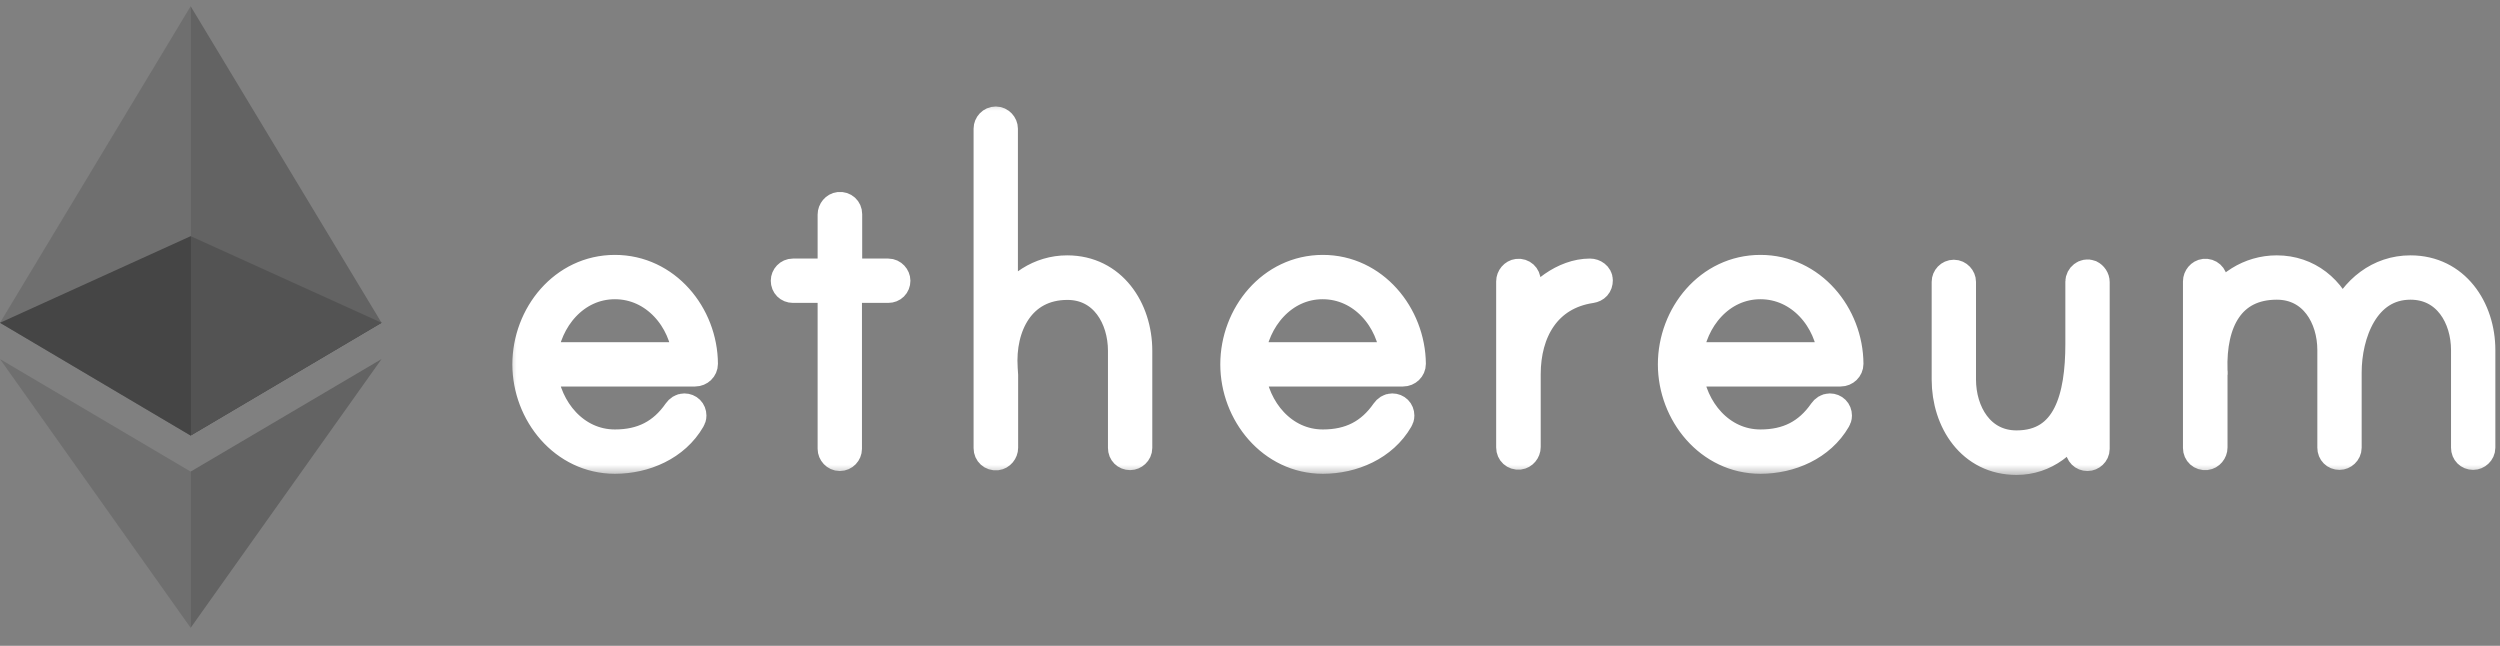 <svg width="120" height="31" viewBox="0 0 120 31" fill="none" xmlns="http://www.w3.org/2000/svg">
<rect x="0" y="0" width="120" height="31" fill="#808080" stroke="none"/>
<mask id="path-1-outside-1_10149_1074" maskUnits="userSpaceOnUse" x="24.293" y="4.812" width="96" height="18" fill="black">
<rect fill="white" x="24.293" y="4.812" width="96" height="18"/>
<path d="M33.761 17.467C33.761 17.676 33.584 17.852 33.364 17.852H26.054C26.241 19.661 27.597 21.314 29.516 21.314C30.828 21.314 31.798 20.818 32.526 19.771C32.603 19.661 32.713 19.584 32.846 19.584C33.055 19.584 33.209 19.738 33.209 19.947C33.209 20.024 33.187 20.08 33.154 20.135C32.416 21.414 30.949 22.042 29.516 22.042C27.057 22.042 25.293 19.837 25.293 17.489C25.293 15.129 27.046 12.935 29.516 12.935C31.974 12.935 33.75 15.118 33.761 17.467ZM32.978 17.125C32.824 15.317 31.434 13.663 29.516 13.663C27.597 13.663 26.241 15.317 26.054 17.125H32.978ZM42.636 13.111C42.846 13.111 43 13.299 43 13.475C43 13.685 42.846 13.839 42.636 13.839H40.674V21.546C40.674 21.733 40.519 21.91 40.31 21.91C40.1 21.91 39.946 21.723 39.946 21.546V13.839H38.061C37.851 13.839 37.697 13.685 37.697 13.475C37.697 13.288 37.851 13.111 38.061 13.111H39.946V10.3C39.946 10.113 40.089 9.936 40.277 9.914C40.508 9.892 40.685 10.057 40.685 10.278V13.111H42.636ZM54.61 16.838V21.502C54.61 21.712 54.423 21.866 54.246 21.866C54.037 21.866 53.882 21.712 53.882 21.502V16.838C53.882 15.261 52.989 13.696 51.236 13.696C48.987 13.696 48.017 15.658 48.149 17.676C48.149 17.731 48.171 17.963 48.171 17.996V21.491C48.171 21.678 48.028 21.855 47.84 21.877C47.609 21.899 47.432 21.733 47.432 21.513V6.176C47.432 5.989 47.587 5.812 47.796 5.812C48.006 5.812 48.16 6 48.16 6.176V14.842C48.789 13.718 49.913 12.957 51.225 12.957C53.386 12.957 54.61 14.842 54.61 16.838ZM67.742 17.467C67.742 17.676 67.565 17.852 67.345 17.852H60.035C60.222 19.661 61.578 21.314 63.497 21.314C64.809 21.314 65.779 20.818 66.507 19.771C66.584 19.661 66.694 19.584 66.826 19.584C67.036 19.584 67.19 19.738 67.19 19.947C67.19 20.024 67.168 20.08 67.135 20.135C66.397 21.414 64.93 22.042 63.497 22.042C61.038 22.042 59.274 19.837 59.274 17.489C59.274 15.129 61.027 12.935 63.497 12.935C65.945 12.935 67.72 15.118 67.742 17.467ZM66.948 17.125C66.793 15.317 65.404 13.663 63.486 13.663C61.578 13.663 60.211 15.317 60.024 17.125H66.948ZM76.716 13.453C76.716 13.685 76.584 13.817 76.375 13.85C74.225 14.17 73.254 15.923 73.254 17.963V21.458C73.254 21.645 73.111 21.822 72.924 21.844C72.692 21.866 72.516 21.7 72.516 21.48V13.508C72.516 13.321 72.659 13.145 72.847 13.123C73.078 13.1 73.254 13.266 73.254 13.486V15.107C73.861 14.082 75.063 13.111 76.32 13.111C76.507 13.111 76.716 13.244 76.716 13.453ZM88.746 17.467C88.746 17.676 88.569 17.852 88.349 17.852H81.039C81.226 19.661 82.582 21.314 84.501 21.314C85.813 21.314 86.783 20.818 87.511 19.771C87.588 19.661 87.698 19.584 87.83 19.584C88.04 19.584 88.194 19.738 88.194 19.947C88.194 20.024 88.172 20.08 88.139 20.135C87.4 21.414 85.934 22.042 84.501 22.042C82.042 22.042 80.278 19.837 80.278 17.489C80.278 15.129 82.031 12.935 84.501 12.935C86.959 12.935 88.734 15.118 88.746 17.467ZM87.963 17.125C87.808 15.317 86.419 13.663 84.501 13.663C82.582 13.663 81.226 15.317 81.039 17.125H87.963ZM100.565 13.541V21.546C100.565 21.756 100.378 21.91 100.201 21.91C99.992 21.91 99.837 21.756 99.837 21.546V20.024C99.231 21.226 98.161 22.097 96.794 22.097C94.622 22.097 93.42 20.212 93.42 18.216V13.53C93.42 13.343 93.575 13.167 93.784 13.167C93.994 13.167 94.148 13.354 94.148 13.53V18.216C94.148 19.793 95.041 21.359 96.794 21.359C99.253 21.359 99.837 19.054 99.837 16.507V13.519C99.837 13.299 100.069 13.078 100.333 13.178C100.466 13.244 100.565 13.387 100.565 13.541ZM119.077 16.805V21.491C119.077 21.7 118.89 21.855 118.713 21.855C118.504 21.855 118.349 21.7 118.349 21.491V16.805C118.349 15.228 117.456 13.685 115.703 13.685C113.498 13.685 112.66 16.044 112.66 17.875V21.491C112.66 21.7 112.473 21.855 112.296 21.855C112.087 21.855 111.932 21.7 111.932 21.491V16.805C111.932 15.228 111.039 13.685 109.286 13.685C107.059 13.685 106.144 15.438 106.221 17.775C106.221 17.83 106.243 17.93 106.221 17.963V21.48C106.221 21.667 106.078 21.844 105.89 21.866C105.659 21.888 105.482 21.723 105.482 21.502V13.508C105.482 13.321 105.626 13.145 105.813 13.123C106.045 13.1 106.221 13.266 106.221 13.486V14.82C106.85 13.696 107.974 12.957 109.286 12.957C110.775 12.957 111.932 13.905 112.407 15.284C113.013 13.916 114.193 12.957 115.703 12.957C117.853 12.957 119.077 14.82 119.077 16.805Z"/>
</mask>
<path d="M33.761 17.467C33.761 17.676 33.584 17.852 33.364 17.852H26.054C26.241 19.661 27.597 21.314 29.516 21.314C30.828 21.314 31.798 20.818 32.526 19.771C32.603 19.661 32.713 19.584 32.846 19.584C33.055 19.584 33.209 19.738 33.209 19.947C33.209 20.024 33.187 20.08 33.154 20.135C32.416 21.414 30.949 22.042 29.516 22.042C27.057 22.042 25.293 19.837 25.293 17.489C25.293 15.129 27.046 12.935 29.516 12.935C31.974 12.935 33.75 15.118 33.761 17.467ZM32.978 17.125C32.824 15.317 31.434 13.663 29.516 13.663C27.597 13.663 26.241 15.317 26.054 17.125H32.978ZM42.636 13.111C42.846 13.111 43 13.299 43 13.475C43 13.685 42.846 13.839 42.636 13.839H40.674V21.546C40.674 21.733 40.519 21.91 40.31 21.91C40.1 21.91 39.946 21.723 39.946 21.546V13.839H38.061C37.851 13.839 37.697 13.685 37.697 13.475C37.697 13.288 37.851 13.111 38.061 13.111H39.946V10.3C39.946 10.113 40.089 9.936 40.277 9.914C40.508 9.892 40.685 10.057 40.685 10.278V13.111H42.636ZM54.61 16.838V21.502C54.61 21.712 54.423 21.866 54.246 21.866C54.037 21.866 53.882 21.712 53.882 21.502V16.838C53.882 15.261 52.989 13.696 51.236 13.696C48.987 13.696 48.017 15.658 48.149 17.676C48.149 17.731 48.171 17.963 48.171 17.996V21.491C48.171 21.678 48.028 21.855 47.84 21.877C47.609 21.899 47.432 21.733 47.432 21.513V6.176C47.432 5.989 47.587 5.812 47.796 5.812C48.006 5.812 48.16 6 48.16 6.176V14.842C48.789 13.718 49.913 12.957 51.225 12.957C53.386 12.957 54.61 14.842 54.61 16.838ZM67.742 17.467C67.742 17.676 67.565 17.852 67.345 17.852H60.035C60.222 19.661 61.578 21.314 63.497 21.314C64.809 21.314 65.779 20.818 66.507 19.771C66.584 19.661 66.694 19.584 66.826 19.584C67.036 19.584 67.19 19.738 67.19 19.947C67.19 20.024 67.168 20.08 67.135 20.135C66.397 21.414 64.93 22.042 63.497 22.042C61.038 22.042 59.274 19.837 59.274 17.489C59.274 15.129 61.027 12.935 63.497 12.935C65.945 12.935 67.72 15.118 67.742 17.467ZM66.948 17.125C66.793 15.317 65.404 13.663 63.486 13.663C61.578 13.663 60.211 15.317 60.024 17.125H66.948ZM76.716 13.453C76.716 13.685 76.584 13.817 76.375 13.85C74.225 14.17 73.254 15.923 73.254 17.963V21.458C73.254 21.645 73.111 21.822 72.924 21.844C72.692 21.866 72.516 21.7 72.516 21.48V13.508C72.516 13.321 72.659 13.145 72.847 13.123C73.078 13.1 73.254 13.266 73.254 13.486V15.107C73.861 14.082 75.063 13.111 76.32 13.111C76.507 13.111 76.716 13.244 76.716 13.453ZM88.746 17.467C88.746 17.676 88.569 17.852 88.349 17.852H81.039C81.226 19.661 82.582 21.314 84.501 21.314C85.813 21.314 86.783 20.818 87.511 19.771C87.588 19.661 87.698 19.584 87.83 19.584C88.04 19.584 88.194 19.738 88.194 19.947C88.194 20.024 88.172 20.08 88.139 20.135C87.4 21.414 85.934 22.042 84.501 22.042C82.042 22.042 80.278 19.837 80.278 17.489C80.278 15.129 82.031 12.935 84.501 12.935C86.959 12.935 88.734 15.118 88.746 17.467ZM87.963 17.125C87.808 15.317 86.419 13.663 84.501 13.663C82.582 13.663 81.226 15.317 81.039 17.125H87.963ZM100.565 13.541V21.546C100.565 21.756 100.378 21.91 100.201 21.91C99.992 21.91 99.837 21.756 99.837 21.546V20.024C99.231 21.226 98.161 22.097 96.794 22.097C94.622 22.097 93.42 20.212 93.42 18.216V13.53C93.42 13.343 93.575 13.167 93.784 13.167C93.994 13.167 94.148 13.354 94.148 13.53V18.216C94.148 19.793 95.041 21.359 96.794 21.359C99.253 21.359 99.837 19.054 99.837 16.507V13.519C99.837 13.299 100.069 13.078 100.333 13.178C100.466 13.244 100.565 13.387 100.565 13.541ZM119.077 16.805V21.491C119.077 21.7 118.89 21.855 118.713 21.855C118.504 21.855 118.349 21.7 118.349 21.491V16.805C118.349 15.228 117.456 13.685 115.703 13.685C113.498 13.685 112.66 16.044 112.66 17.875V21.491C112.66 21.7 112.473 21.855 112.296 21.855C112.087 21.855 111.932 21.7 111.932 21.491V16.805C111.932 15.228 111.039 13.685 109.286 13.685C107.059 13.685 106.144 15.438 106.221 17.775C106.221 17.83 106.243 17.93 106.221 17.963V21.48C106.221 21.667 106.078 21.844 105.89 21.866C105.659 21.888 105.482 21.723 105.482 21.502V13.508C105.482 13.321 105.626 13.145 105.813 13.123C106.045 13.1 106.221 13.266 106.221 13.486V14.82C106.85 13.696 107.974 12.957 109.286 12.957C110.775 12.957 111.932 13.905 112.407 15.284C113.013 13.916 114.193 12.957 115.703 12.957C117.853 12.957 119.077 14.82 119.077 16.805Z" fill="white"/>
<path d="M33.761 17.467C33.761 17.676 33.584 17.852 33.364 17.852H26.054C26.241 19.661 27.597 21.314 29.516 21.314C30.828 21.314 31.798 20.818 32.526 19.771C32.603 19.661 32.713 19.584 32.846 19.584C33.055 19.584 33.209 19.738 33.209 19.947C33.209 20.024 33.187 20.08 33.154 20.135C32.416 21.414 30.949 22.042 29.516 22.042C27.057 22.042 25.293 19.837 25.293 17.489C25.293 15.129 27.046 12.935 29.516 12.935C31.974 12.935 33.75 15.118 33.761 17.467ZM32.978 17.125C32.824 15.317 31.434 13.663 29.516 13.663C27.597 13.663 26.241 15.317 26.054 17.125H32.978ZM42.636 13.111C42.846 13.111 43 13.299 43 13.475C43 13.685 42.846 13.839 42.636 13.839H40.674V21.546C40.674 21.733 40.519 21.91 40.31 21.91C40.1 21.91 39.946 21.723 39.946 21.546V13.839H38.061C37.851 13.839 37.697 13.685 37.697 13.475C37.697 13.288 37.851 13.111 38.061 13.111H39.946V10.3C39.946 10.113 40.089 9.936 40.277 9.914C40.508 9.892 40.685 10.057 40.685 10.278V13.111H42.636ZM54.61 16.838V21.502C54.61 21.712 54.423 21.866 54.246 21.866C54.037 21.866 53.882 21.712 53.882 21.502V16.838C53.882 15.261 52.989 13.696 51.236 13.696C48.987 13.696 48.017 15.658 48.149 17.676C48.149 17.731 48.171 17.963 48.171 17.996V21.491C48.171 21.678 48.028 21.855 47.84 21.877C47.609 21.899 47.432 21.733 47.432 21.513V6.176C47.432 5.989 47.587 5.812 47.796 5.812C48.006 5.812 48.16 6 48.16 6.176V14.842C48.789 13.718 49.913 12.957 51.225 12.957C53.386 12.957 54.61 14.842 54.61 16.838ZM67.742 17.467C67.742 17.676 67.565 17.852 67.345 17.852H60.035C60.222 19.661 61.578 21.314 63.497 21.314C64.809 21.314 65.779 20.818 66.507 19.771C66.584 19.661 66.694 19.584 66.826 19.584C67.036 19.584 67.19 19.738 67.19 19.947C67.19 20.024 67.168 20.08 67.135 20.135C66.397 21.414 64.93 22.042 63.497 22.042C61.038 22.042 59.274 19.837 59.274 17.489C59.274 15.129 61.027 12.935 63.497 12.935C65.945 12.935 67.72 15.118 67.742 17.467ZM66.948 17.125C66.793 15.317 65.404 13.663 63.486 13.663C61.578 13.663 60.211 15.317 60.024 17.125H66.948ZM76.716 13.453C76.716 13.685 76.584 13.817 76.375 13.85C74.225 14.17 73.254 15.923 73.254 17.963V21.458C73.254 21.645 73.111 21.822 72.924 21.844C72.692 21.866 72.516 21.7 72.516 21.48V13.508C72.516 13.321 72.659 13.145 72.847 13.123C73.078 13.1 73.254 13.266 73.254 13.486V15.107C73.861 14.082 75.063 13.111 76.32 13.111C76.507 13.111 76.716 13.244 76.716 13.453ZM88.746 17.467C88.746 17.676 88.569 17.852 88.349 17.852H81.039C81.226 19.661 82.582 21.314 84.501 21.314C85.813 21.314 86.783 20.818 87.511 19.771C87.588 19.661 87.698 19.584 87.83 19.584C88.04 19.584 88.194 19.738 88.194 19.947C88.194 20.024 88.172 20.08 88.139 20.135C87.4 21.414 85.934 22.042 84.501 22.042C82.042 22.042 80.278 19.837 80.278 17.489C80.278 15.129 82.031 12.935 84.501 12.935C86.959 12.935 88.734 15.118 88.746 17.467ZM87.963 17.125C87.808 15.317 86.419 13.663 84.501 13.663C82.582 13.663 81.226 15.317 81.039 17.125H87.963ZM100.565 13.541V21.546C100.565 21.756 100.378 21.91 100.201 21.91C99.992 21.91 99.837 21.756 99.837 21.546V20.024C99.231 21.226 98.161 22.097 96.794 22.097C94.622 22.097 93.42 20.212 93.42 18.216V13.53C93.42 13.343 93.575 13.167 93.784 13.167C93.994 13.167 94.148 13.354 94.148 13.53V18.216C94.148 19.793 95.041 21.359 96.794 21.359C99.253 21.359 99.837 19.054 99.837 16.507V13.519C99.837 13.299 100.069 13.078 100.333 13.178C100.466 13.244 100.565 13.387 100.565 13.541ZM119.077 16.805V21.491C119.077 21.7 118.89 21.855 118.713 21.855C118.504 21.855 118.349 21.7 118.349 21.491V16.805C118.349 15.228 117.456 13.685 115.703 13.685C113.498 13.685 112.66 16.044 112.66 17.875V21.491C112.66 21.7 112.473 21.855 112.296 21.855C112.087 21.855 111.932 21.7 111.932 21.491V16.805C111.932 15.228 111.039 13.685 109.286 13.685C107.059 13.685 106.144 15.438 106.221 17.775C106.221 17.83 106.243 17.93 106.221 17.963V21.48C106.221 21.667 106.078 21.844 105.89 21.866C105.659 21.888 105.482 21.723 105.482 21.502V13.508C105.482 13.321 105.626 13.145 105.813 13.123C106.045 13.1 106.221 13.266 106.221 13.486V14.82C106.85 13.696 107.974 12.957 109.286 12.957C110.775 12.957 111.932 13.905 112.407 15.284C113.013 13.916 114.193 12.957 115.703 12.957C117.853 12.957 119.077 14.82 119.077 16.805Z" stroke="white" stroke-width="1.4" mask="url(#path-1-outside-1_10149_1074)"/>
<path opacity="0.6" d="M9.151 20.906L18.314 15.493L9.151 11.336L0 15.493L9.151 20.906Z" fill="black"/>
<path opacity="0.45" d="M9.151 11.336V0.3L0 15.493L9.151 20.907V11.336Z" fill="#5B5B5B"/>
<path opacity="0.8" d="M9.151 20.907L18.314 15.493L9.151 0.3V11.336V20.907Z" fill="#5B5B5B"/>
<path opacity="0.45" d="M9.151 22.637L0 17.235L9.151 30.135V22.637Z" fill="#5B5B5B"/>
<path opacity="0.8" d="M18.314 17.235L9.151 22.637V30.135L18.314 17.235Z" fill="#5B5B5B"/>
</svg>
